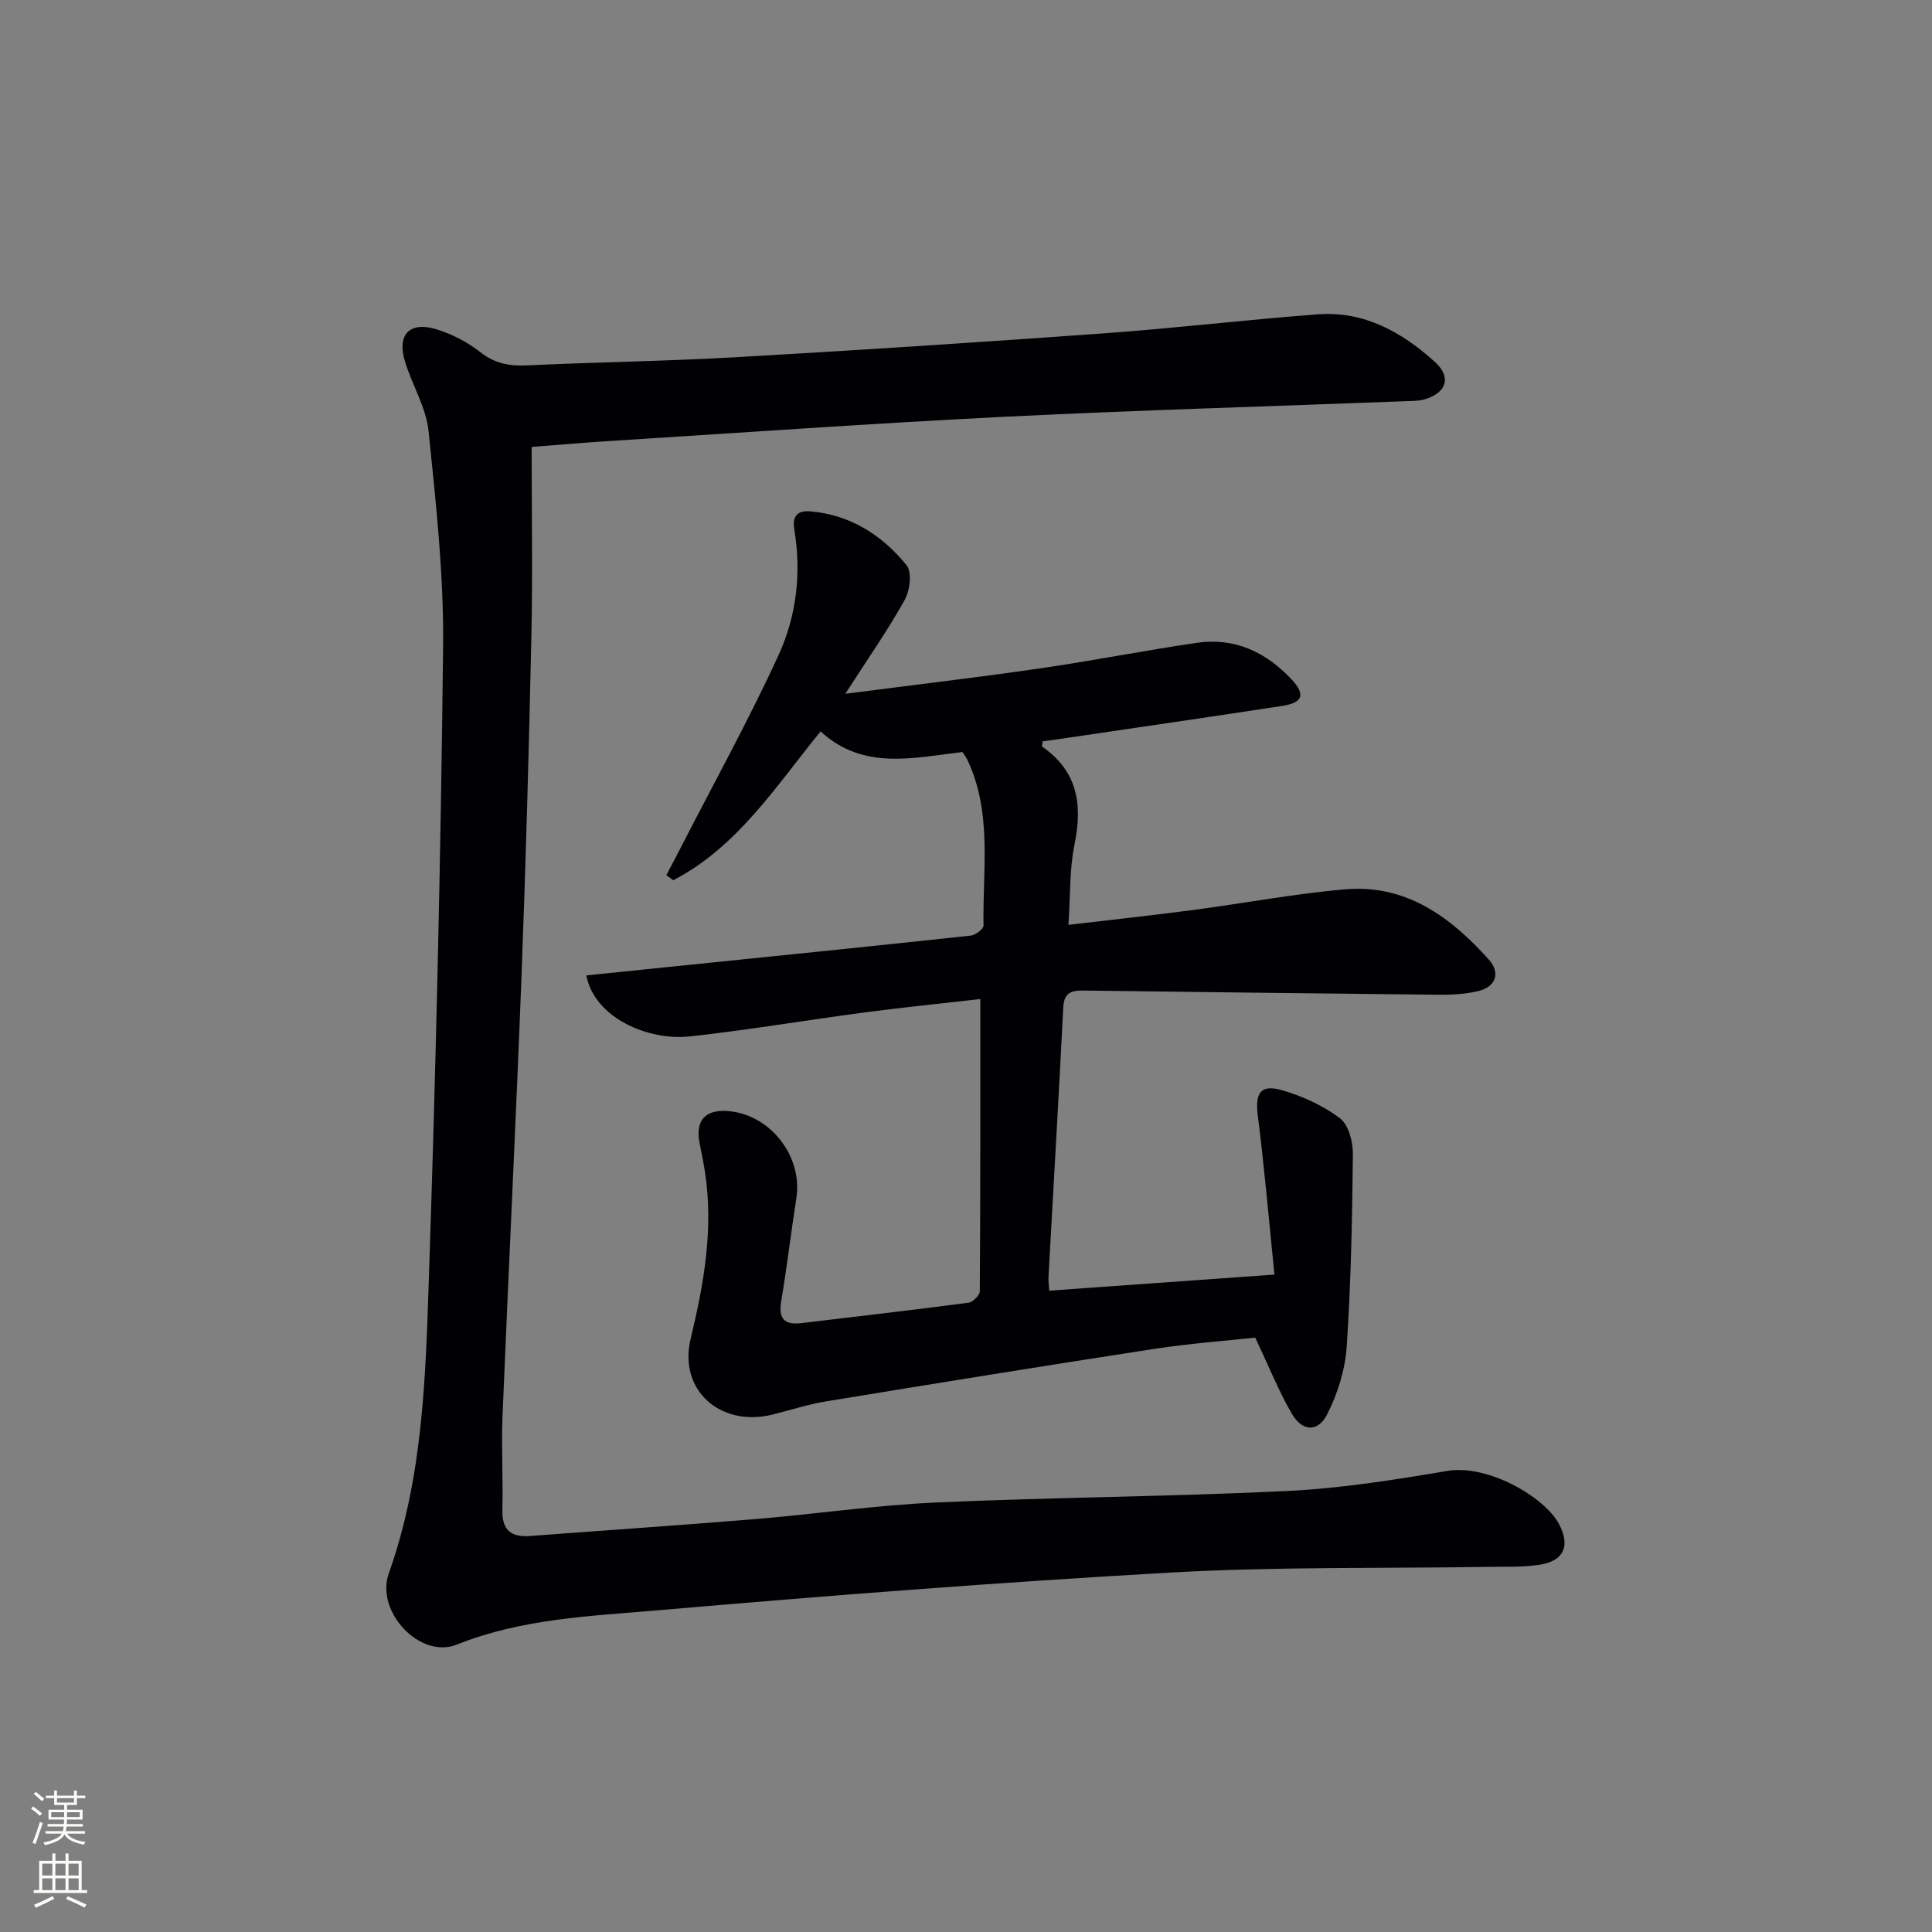 <svg enable-background="new 0 0 400 400" viewBox="0 0 400 400" xmlns="http://www.w3.org/2000/svg"><rect x="0" y="0" width="400" height="400" fill="#808080" stroke="none"/><path d="m110.07 92.53c0 13.14.23 26.11-.05 39.06-.51 23.63-1.16 47.25-2.06 70.87-1.16 30.25-2.68 60.49-3.92 90.74-.26 6.45.14 12.93-.03 19.39-.11 4.2 1.79 5.72 5.75 5.42 15.58-1.18 31.16-2.22 46.73-3.51 12.42-1.03 24.79-2.86 37.23-3.42 24.27-1.09 48.59-1.21 72.85-2.39 11.07-.54 22.13-2.3 33.08-4.15 8.45-1.42 20.16 5.43 23.12 10.99 2.35 4.41 1.11 7.58-3.83 8.4-3.42.57-6.97.41-10.47.47-21.97.35-43.99-.06-65.91 1.17-35.51 2-70.99 4.77-106.43 7.83-13.97 1.21-28.11 1.71-41.56 7.1-7.6 3.05-16.89-6.83-14.08-14.73 7.05-19.8 7.62-40.46 8.3-60.99 1.46-43.59 2.47-87.2 2.95-130.8.16-14.9-1.48-29.86-3.01-44.72-.51-4.96-3.45-9.62-4.92-14.53-1.63-5.43 1-8.22 6.42-6.59 3.28.98 6.54 2.67 9.23 4.78 3.01 2.36 6 2.9 9.65 2.73 14.45-.68 28.93-.87 43.38-1.7 25.4-1.45 50.79-3.11 76.16-4.94 14.75-1.07 29.44-2.82 44.18-3.93 9.58-.72 17.44 3.67 24.27 9.87 3.44 3.12 2.41 6.37-2.11 7.72-1.24.37-2.62.34-3.94.39-27.76 1.07-55.54 1.86-83.29 3.24-27.07 1.35-54.1 3.28-81.15 4.98-4.95.3-9.9.74-16.54 1.25z" fill="#010103"/><path d="m175.01 143.64c14.37-1.86 27.37-3.38 40.32-5.26 10.84-1.57 21.61-3.7 32.45-5.29 7.86-1.16 14.36 1.93 19.66 7.61 2.88 3.09 2.31 4.8-1.97 5.45-15.58 2.39-31.18 4.65-46.77 6.95-.96.14-1.92.26-2.81.38-.06.55-.22 1.04-.11 1.12 7.34 5.07 8.38 11.97 6.69 20.22-1.06 5.14-.85 10.55-1.26 16.66 8.81-1.04 17.31-1.96 25.78-3.07 10.54-1.38 21.01-3.39 31.59-4.29 12.56-1.07 21.82 5.79 29.7 14.59 2.32 2.59 1.55 5.55-2.15 6.46-2.68.67-5.56.8-8.34.78-24.31-.24-48.62-.56-72.93-.86-2.43-.03-4.54-.07-4.72 3.44-.93 18.59-2.04 37.18-3.06 55.77-.05.96.1 1.94.16 2.92 15.26-1.09 30.25-2.16 46.62-3.33-1.14-11.15-2.06-22.02-3.44-32.83-.6-4.72.49-6.66 5.06-5.33 4.23 1.23 8.48 3.17 11.96 5.81 1.79 1.36 2.69 4.92 2.66 7.47-.14 13.27-.39 26.55-1.28 39.79-.32 4.79-1.87 9.78-4.07 14.06-1.92 3.75-5.16 3.52-7.31-.2-2.69-4.63-4.69-9.66-7.56-15.72-5.99.65-13.55 1.2-21.01 2.35-22.64 3.48-45.24 7.14-67.84 10.85-3.75.62-7.41 1.82-11.12 2.74-10.74 2.64-19.49-5.03-16.92-15.69 2.75-11.42 4.76-22.73 2.98-34.45-.32-2.11-.78-4.21-1.17-6.31-.81-4.43 1.24-6.71 5.74-6.41 8.86.58 15.72 9.33 14.33 18.12-1.11 7.05-1.92 14.15-3.12 21.18-.62 3.63.55 5.05 4.15 4.62 11.55-1.39 23.1-2.71 34.63-4.23.9-.12 2.33-1.55 2.33-2.38.13-19.95.1-39.89.1-60.49-8.01.92-16.06 1.73-24.08 2.79-12.02 1.59-23.99 3.63-36.05 4.95-8.59.94-19.74-3.8-21.44-12.63 6.56-.67 13.06-1.34 19.56-2.01 20.01-2.05 40.02-4.07 60.01-6.23 1-.11 2.69-1.39 2.67-2.1-.22-11.55 1.88-23.36-3.4-34.41-.21-.43-.52-.81-.97-1.5-10.06 1.16-20.49 3.89-29.37-4.27-9.39 11.56-17.29 23.97-30.5 30.81-.48-.35-.95-.7-1.43-1.05.99-1.89 1.99-3.77 2.96-5.66 6.82-13.29 14.07-26.38 20.29-39.94 3.69-8.04 4.74-16.97 3.25-25.89-.51-3.05.82-4.06 3.45-3.82 8.24.75 14.76 4.96 19.79 11.15 1.15 1.42.7 5.21-.38 7.15-3.43 6.19-7.53 12.03-12.31 19.46z" fill="#010103"/><g fill="#fbfcfa"><path d="m6.44 374.46.42-.45c.65.47 1.27.95 1.85 1.44l-.45.49c-.65-.56-1.25-1.06-1.82-1.48m.93 7.33-.63-.26c.55-1.36 1.05-2.8 1.53-4.33.19.1.38.19.59.27-.47 1.29-.96 2.73-1.49 4.32m-.38-10.38.44-.42c.43.34 1.01.82 1.74 1.44l-.49.49c-.53-.51-1.09-1.01-1.69-1.51m2.5.35h1.72v-1.04h.59v1.04h3.52v-1.04h.59v1.04h1.75v.53h-1.75v1.42h-2.03v.97h3.22v2.03h-3.24c0 .35-.01.66-.03.93h3.32v.53h-3.37c-.03.27-.08.58-.15.94h3.96v.53h-3.71c.67.92 1.93 1.48 3.79 1.68-.13.24-.23.44-.29.59-2.13-.38-3.48-1.08-4.04-2.12-.43.97-1.77 1.72-4.03 2.23-.09-.19-.2-.37-.33-.55 2.1-.42 3.37-1.03 3.81-1.83h-3.36v-.53h3.58c.08-.29.13-.61.16-.94h-3.33v-.53h3.39c.02-.27.04-.58.04-.93h-3.23v-2.03h3.25v-.97h-2.07v-1.42h-1.73zm1.12 3.44v1h2.65c.01-.3.02-.44.01-.4v-.25-.35zm1.19-2h3.52v-.91h-3.52zm4.71 2h-2.63v.59c0 .15-.01.28-.01.4h2.64z"/><path d="m13.56 383.74h.63v1.52h2.72v6.07h1.13v.6h-11.06v-.6h1.13v-6.07h2.73v-1.52h.63v1.52h2.1v-1.52zm-2.69 8.83.38.56c-1.24.63-2.53 1.25-3.85 1.85-.1-.21-.21-.42-.34-.63 1.37-.55 2.63-1.15 3.81-1.78m-2.13-4.27h2.1v-2.45h-2.1zm0 3.04h2.1v-2.46h-2.1zm2.72-3.04h2.1v-2.45h-2.1zm0 3.04h2.1v-2.46h-2.1zm6.07 3.6c-1.41-.71-2.7-1.3-3.86-1.78l.35-.56c1.45.62 2.75 1.19 3.88 1.72zm-1.25-9.09h-2.1v2.45h2.1zm-2.09 5.49h2.1v-2.46h-2.1z"/></g></svg>